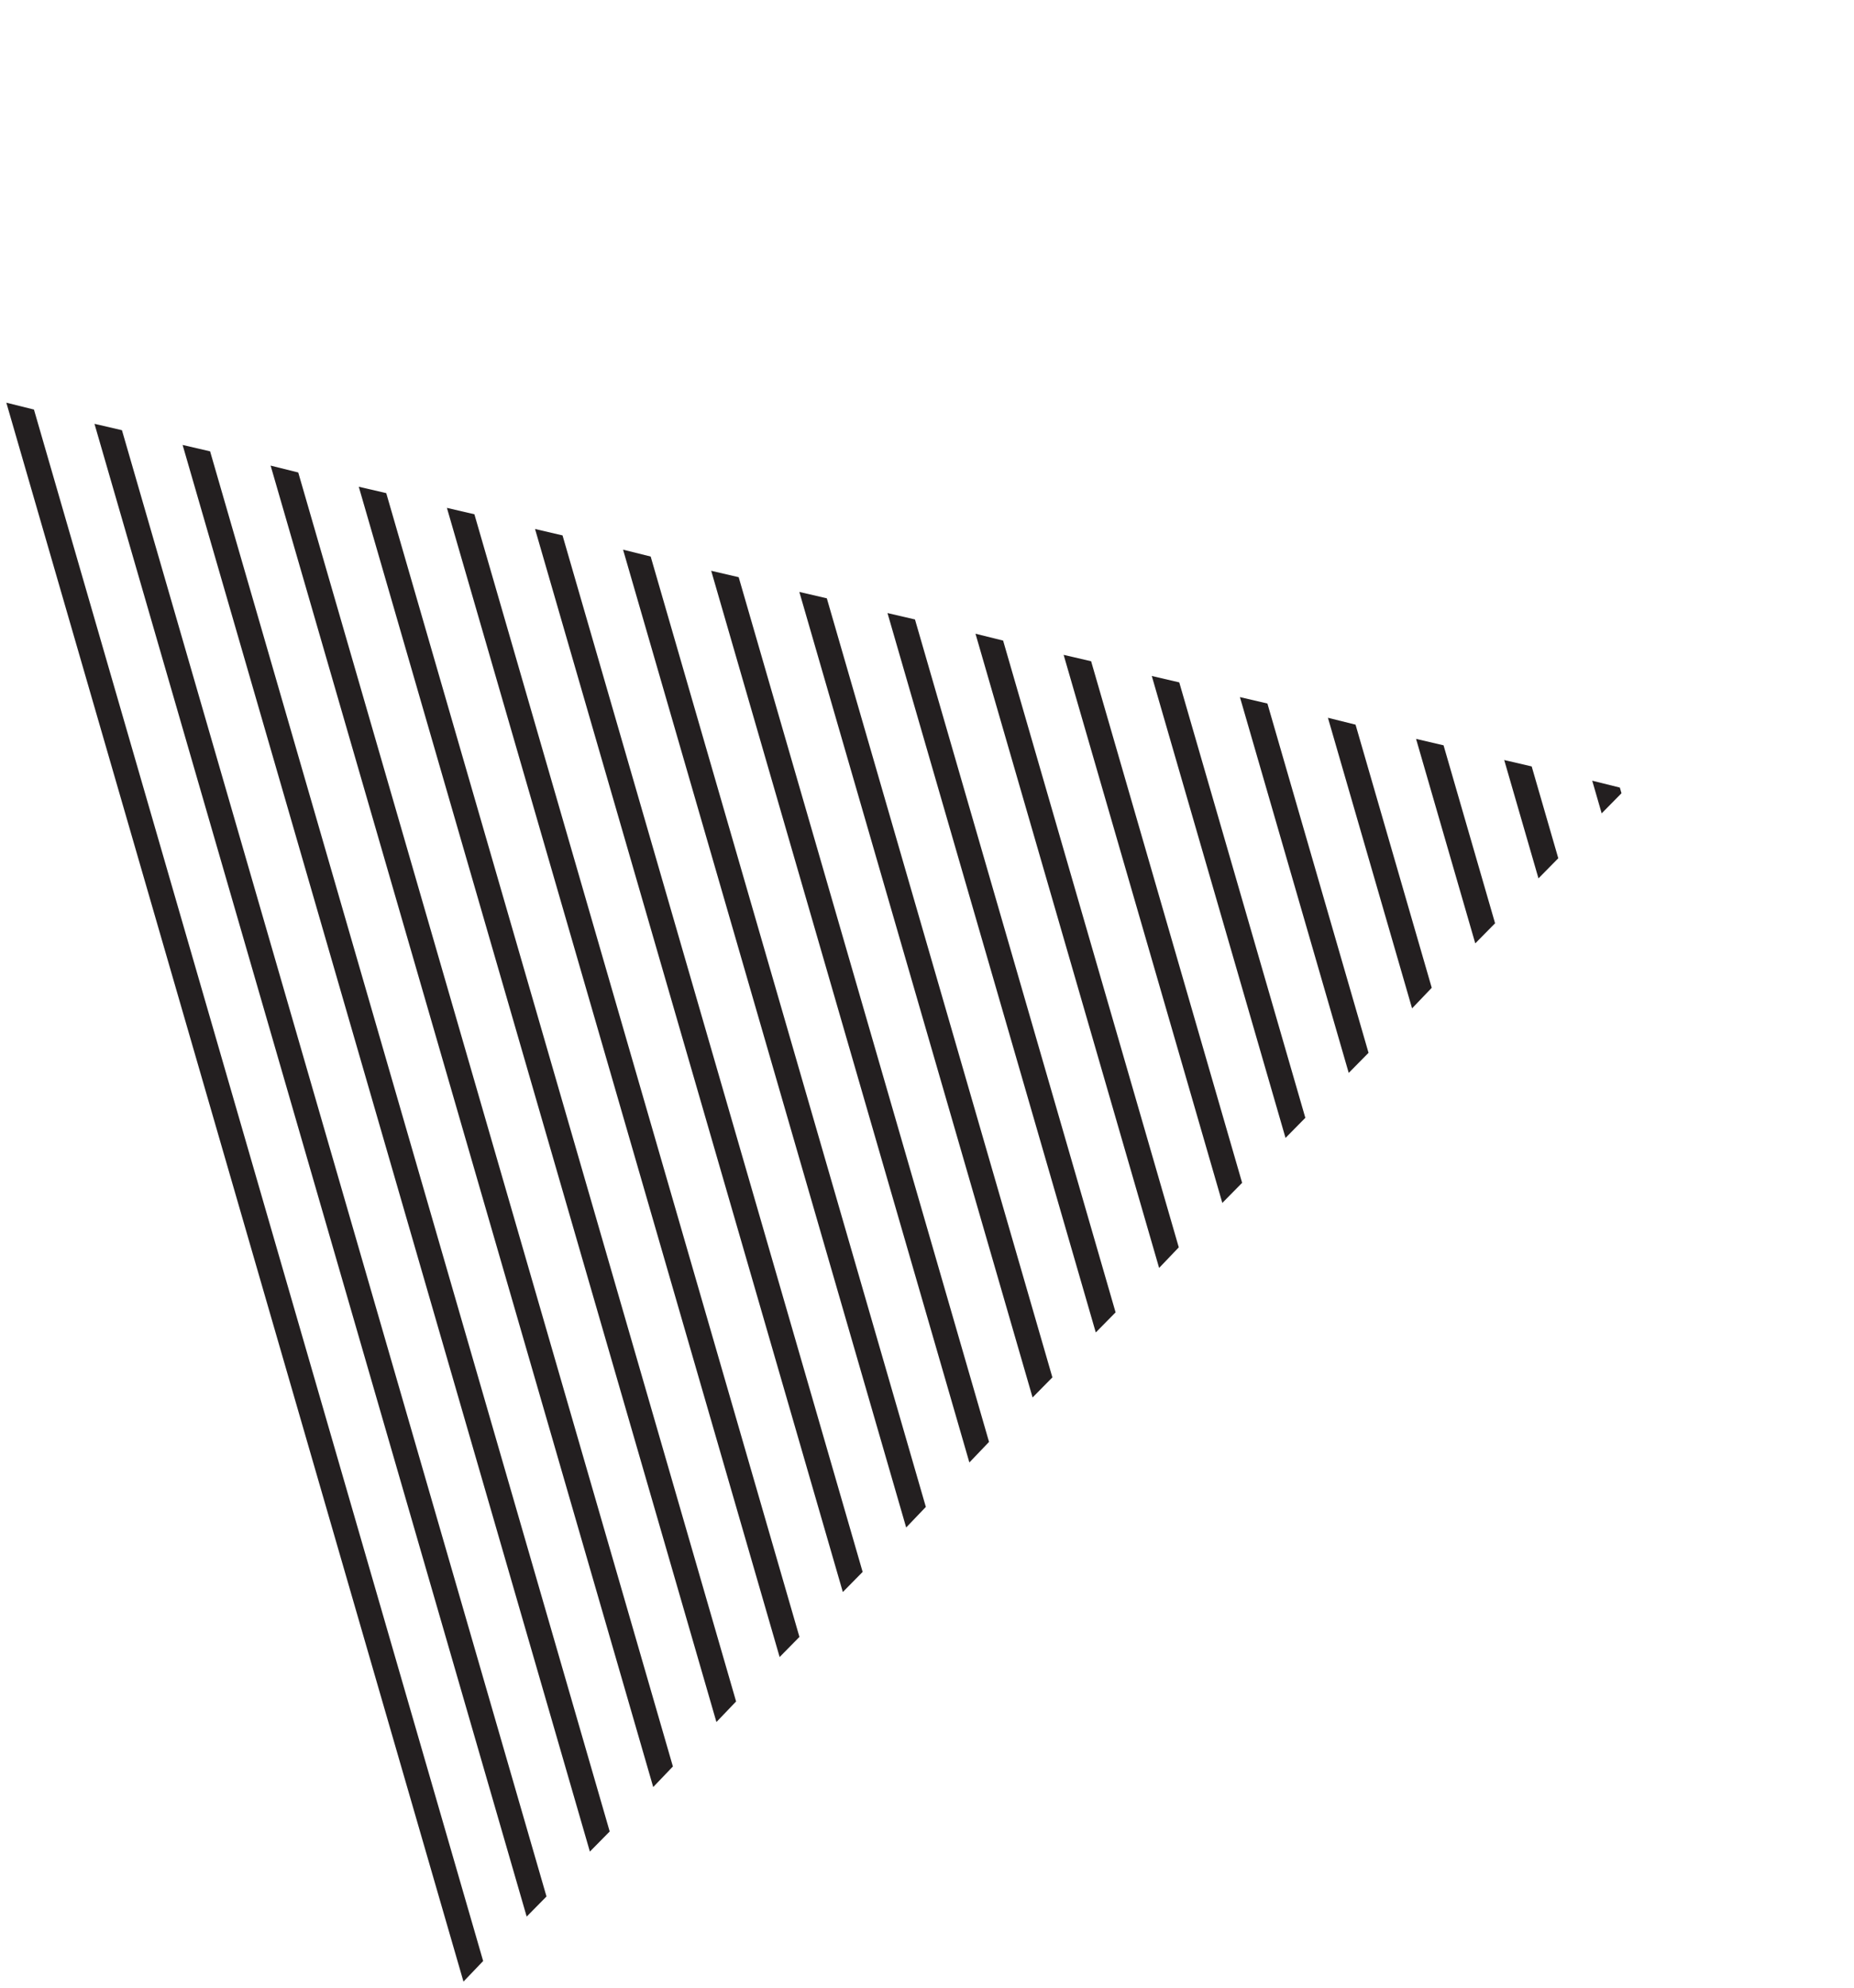<svg width="224" height="240" viewBox="0 0 224 240" fill="none" xmlns="http://www.w3.org/2000/svg">
<path d="M195.709 95.094L192.372 94.264L193.514 98.208L195.908 95.78L195.709 95.094Z" fill="#231F20"/>
<path d="M181.739 91.77L185.878 106.057L188.271 103.629L185.059 92.542L181.739 91.77Z" fill="#231F20"/>
<path d="M171.089 89.218L178.242 113.906L180.635 111.478L174.41 89.991L171.089 89.218Z" fill="#231F20"/>
<path d="M160.44 86.667L170.606 121.755L172.983 119.27L163.777 87.496L160.44 86.667Z" fill="#231F20"/>
<path d="M149.807 84.172L162.953 129.547L165.346 127.12L153.128 84.945L149.807 84.172Z" fill="#231F20"/>
<path d="M139.158 81.621L155.317 137.397L157.71 134.969L142.478 82.393L139.158 81.621Z" fill="#231F20"/>
<path d="M128.508 79.069L147.681 145.246L150.074 142.818L131.829 79.842L128.508 79.069Z" fill="#231F20"/>
<path d="M117.859 76.518L140.044 153.095L142.421 150.61L121.196 77.347L117.859 76.518Z" fill="#231F20"/>
<path d="M107.226 74.023L132.392 160.887L134.785 158.459L110.547 74.796L107.226 74.023Z" fill="#231F20"/>
<path d="M96.576 71.472L124.756 168.737L127.149 166.309L99.897 72.244L96.576 71.472Z" fill="#231F20"/>
<path d="M85.927 68.92L117.119 176.586L119.496 174.101L89.248 69.692L85.927 68.92Z" fill="#231F20"/>
<path d="M75.278 66.368L109.483 184.435L111.86 181.95L78.615 67.198L75.278 66.368Z" fill="#231F20"/>
<path d="M64.644 63.874L101.831 192.227L104.224 189.799L67.965 64.646L64.644 63.874Z" fill="#231F20"/>
<path d="M53.995 61.322L94.195 200.076L96.588 197.648L57.316 62.095L53.995 61.322Z" fill="#231F20"/>
<path d="M43.346 58.771L86.558 207.925L88.935 205.441L46.666 59.543L43.346 58.771Z" fill="#231F20"/>
<path d="M32.696 56.219L78.922 215.775L81.299 213.29L36.034 57.049L32.696 56.219Z" fill="#231F20"/>
<path d="M22.063 53.725L71.269 223.567L73.663 221.139L25.384 54.497L22.063 53.725Z" fill="#231F20"/>
<path d="M11.414 51.173L63.633 231.416L66.027 228.988L14.735 51.946L11.414 51.173Z" fill="#231F20"/>
<path d="M0.765 48.622L55.997 239.265L58.374 236.78L4.102 49.451L0.765 48.622Z" fill="#231F20"/>
</svg>
